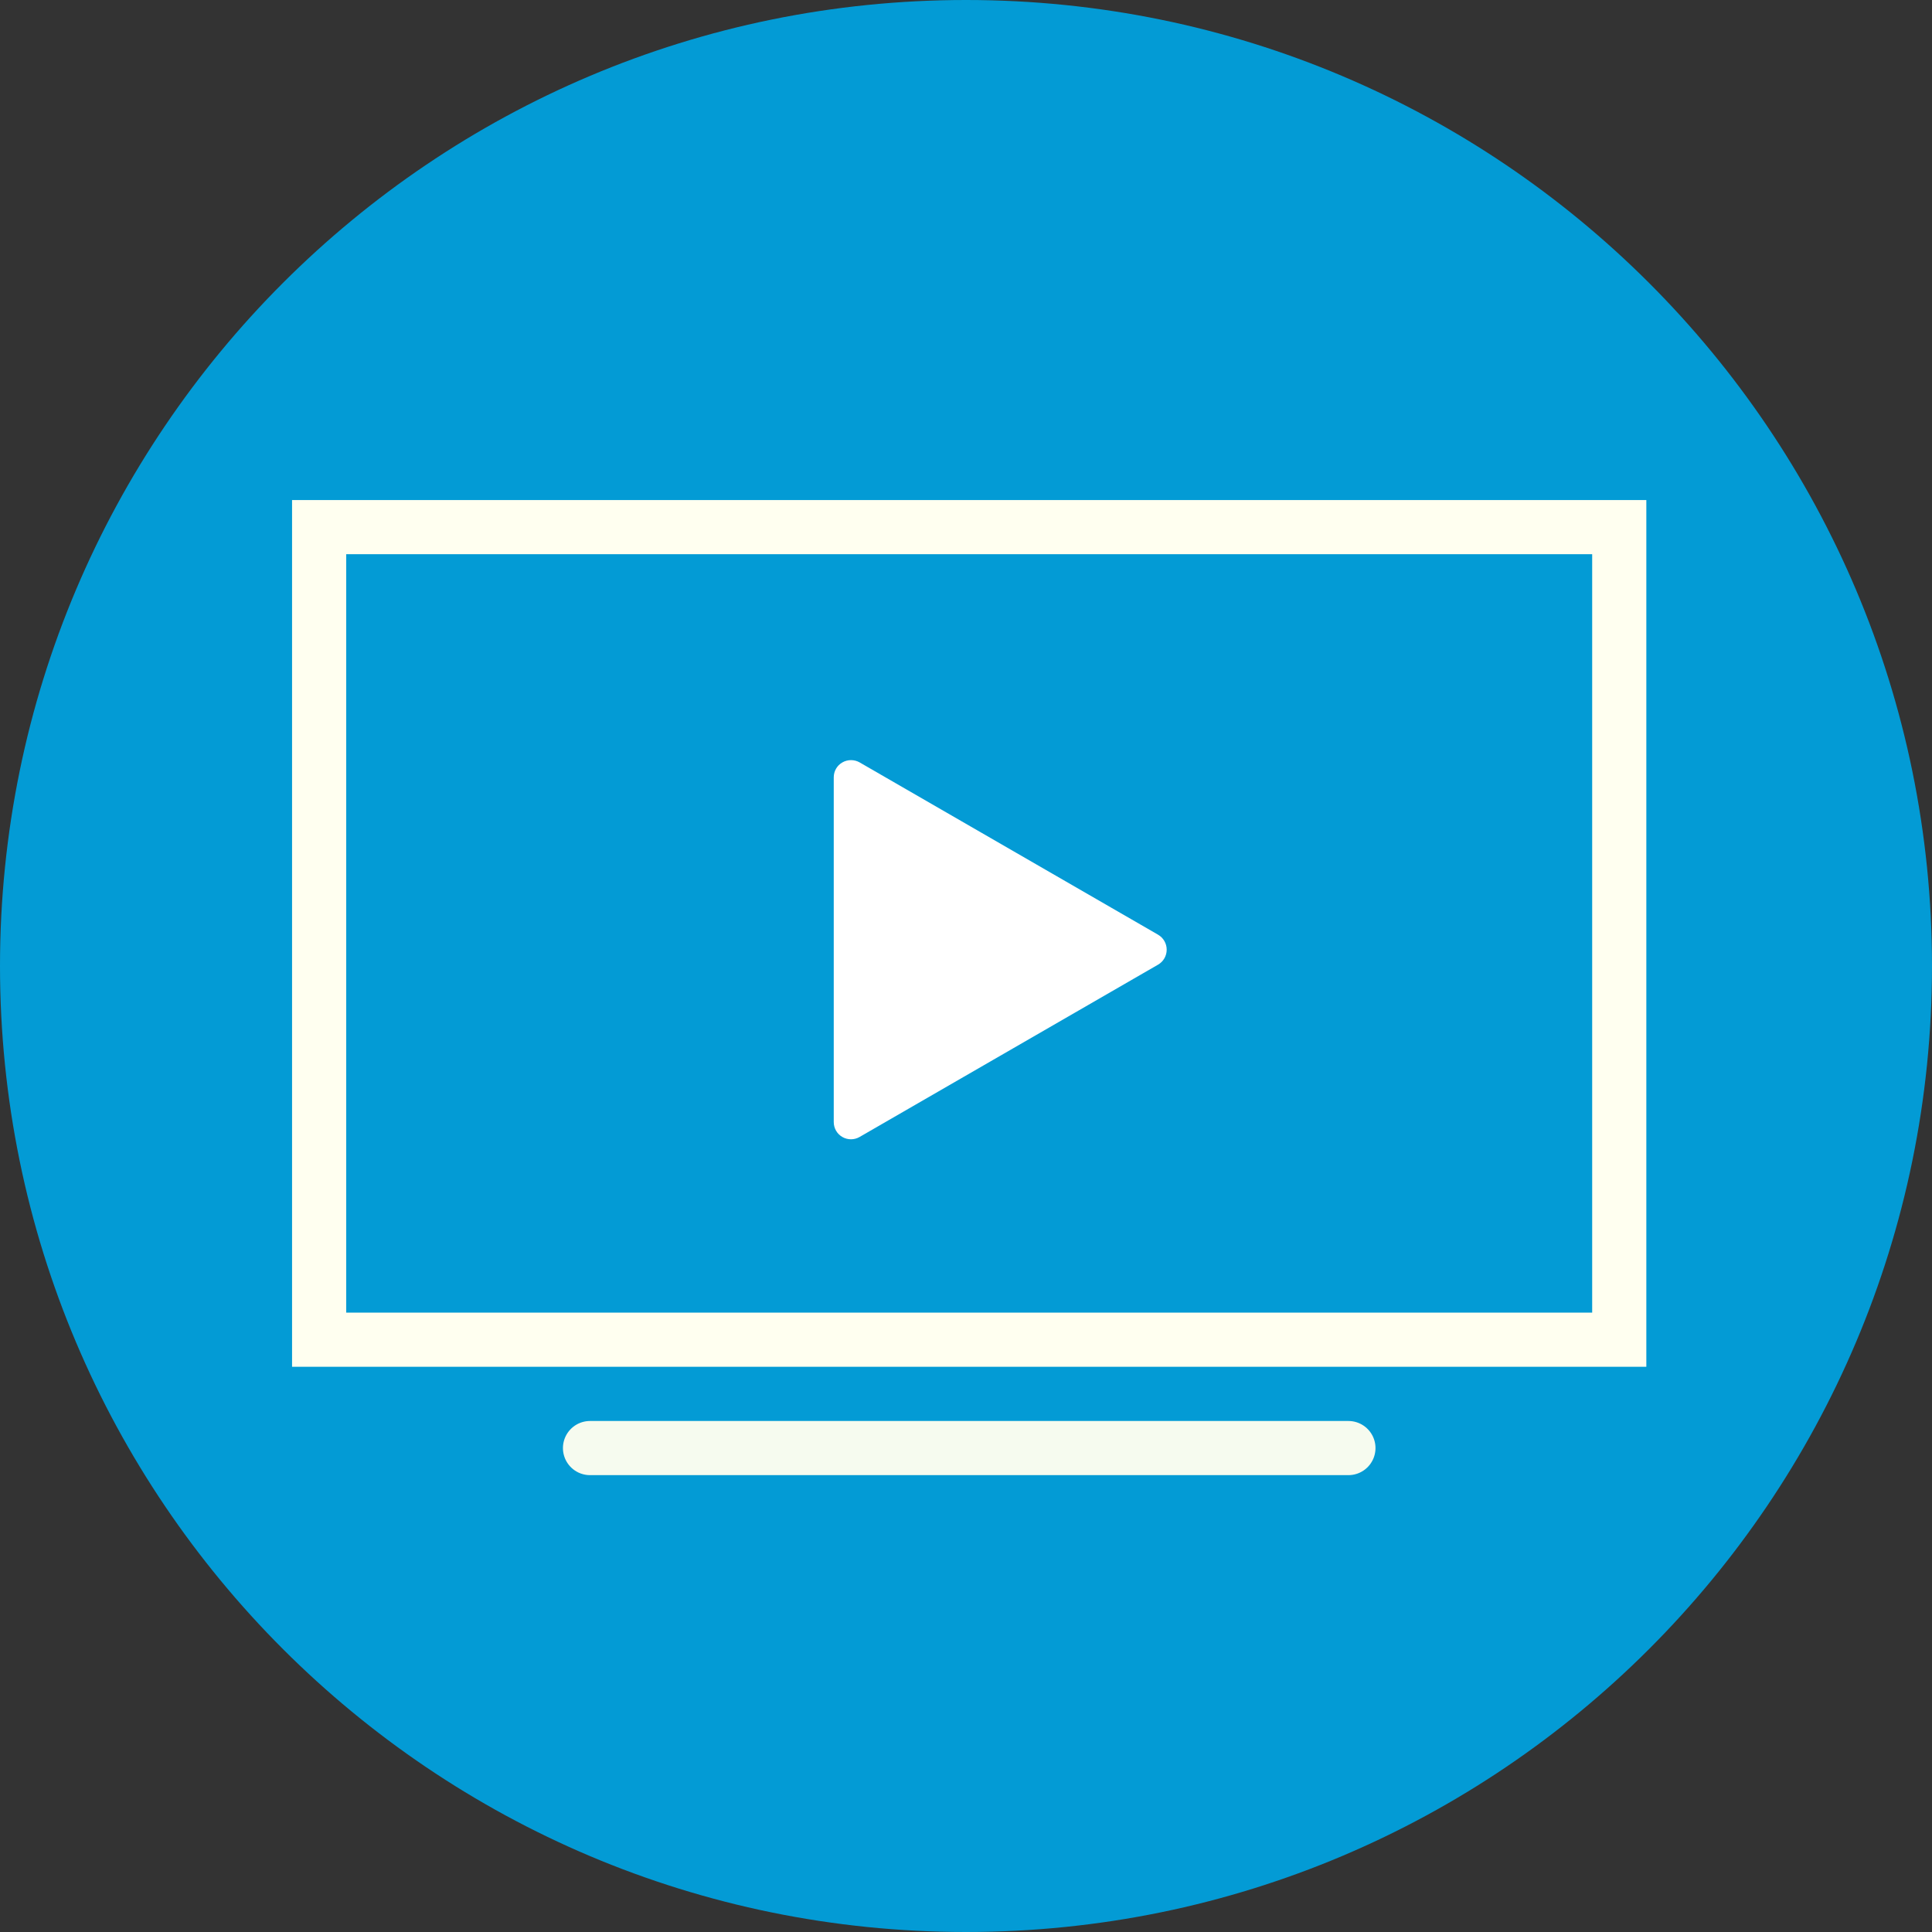 <?xml version="1.0" encoding="UTF-8" standalone="no"?>
<!-- Created with Inkscape (http://www.inkscape.org/) -->

<svg
   xmlns:osb="http://www.openswatchbook.org/uri/2009/osb"
   xmlns:dc="http://purl.org/dc/elements/1.1/"
   xmlns:cc="http://creativecommons.org/ns#"
   xmlns:rdf="http://www.w3.org/1999/02/22-rdf-syntax-ns#"
   xmlns:svg="http://www.w3.org/2000/svg"
   xmlns="http://www.w3.org/2000/svg"
   xmlns:sodipodi="http://sodipodi.sourceforge.net/DTD/sodipodi-0.dtd"
   xmlns:inkscape="http://www.inkscape.org/namespaces/inkscape"
   id="svg4155"
   version="1.1"
   inkscape:version="0.91 r13725"
   xml:space="preserve"
   width="80"
   height="80"
   viewBox="0 0 80 80"
   sodipodi:docname="channels.svg"
   inkscape:export-filename="C:\Qt\RetroShare\RetroShare\retroshare-gui\src\gui\icons\svg\newsfeed.png"
   inkscape:export-xdpi="144"
   inkscape:export-ydpi="144"><rect x="0" y="0" width="80" height="80" fill="#333333" stroke="none"/><defs
     id="defs4159"><linearGradient
       id="linearGradient4148"
       osb:paint="solid"><stop
         style="stop-color:#7b2a46;stop-opacity:1;"
         offset="0"
         id="stop4150" /></linearGradient></defs><sodipodi:namedview
     pagecolor="#ffffff"
     bordercolor="#666666"
     borderopacity="1"
     objecttolerance="10"
     gridtolerance="10"
     guidetolerance="10"
     inkscape:pageopacity="0"
     inkscape:pageshadow="2"
     inkscape:window-width="1366"
     inkscape:window-height="706"
     id="namedview4157"
     showgrid="false"
     inkscape:zoom="7.2390057"
     inkscape:cx="29.428067"
     inkscape:cy="42.125154"
     inkscape:window-x="-8"
     inkscape:window-y="-8"
     inkscape:window-maximized="1"
     inkscape:current-layer="g4163" /><g
     id="g4163"
     inkscape:groupmode="layer"
     inkscape:label="ink_ext_XXXXXX"
     transform="matrix(1.25,0,0,-1.25,0,80)"><path
       inkscape:connector-curvature="0"
       id="path4167"
       style="fill:#039bd5;fill-opacity:1;fill-rule:nonzero;stroke:none"
       d="M 64,32 C 64,14.327 49.673,0 32,0 14.327,0 0,14.327 0,32 0,49.673 14.327,64 32,64 49.673,64 64,49.673 64,32"
       inkscape:export-xdpi="144"
       inkscape:export-ydpi="144" /><rect
       y="-53.716"
       x="9.675"
       style="fill:none;stroke-width:1.794;stroke-miterlimit:10;stroke-dasharray:none"
       height="44.863"
       width="44.863"
       id="rect3"
       transform="scale(1,-1)" /><rect
       style="fill:none;stroke:#fffff0;stroke-width:1.794;stroke-linecap:round;stroke-miterlimit:10;stroke-dasharray:none;stroke-opacity:1"
       height="26.918"
       stroke-miterlimit="10"
       width="43.068"
       x="10.572"
       y="-46.538"
       id="rect5"
       transform="scale(1,-1)" /><line
       style="fill:#ffffff;stroke:#fffff0;stroke-width:1.794;stroke-linecap:round;stroke-miterlimit:10;stroke-dasharray:none;fill-opacity:1;stroke-opacity:0.961"
       stroke-miterlimit="10"
       x1="44.668"
       x2="19.545"
       y1="16.031"
       y2="16.031"
       id="line7" /><path
       inkscape:connector-curvature="0"
       d="m 38.366,33.035 -9.889,5.709 c -0.177,0.101 -0.396,0.101 -0.572,0 -0.178,-0.101 -0.286,-0.29 -0.286,-0.493 l 0,-11.421 c 0,-0.205 0.109,-0.393 0.285,-0.494 0.088,-0.051 0.187,-0.076 0.285,-0.076 0.098,0 0.197,0.025 0.285,0.076 l 9.889,5.709 c 0.177,0.102 0.285,0.291 0.285,0.495 0,0.205 -0.107,0.393 -0.284,0.495 z"
       id="path9"
       style="stroke-width:1.794;stroke-miterlimit:10;stroke-dasharray:none;fill:#ffffff;fill-opacity:1" /></g></svg>